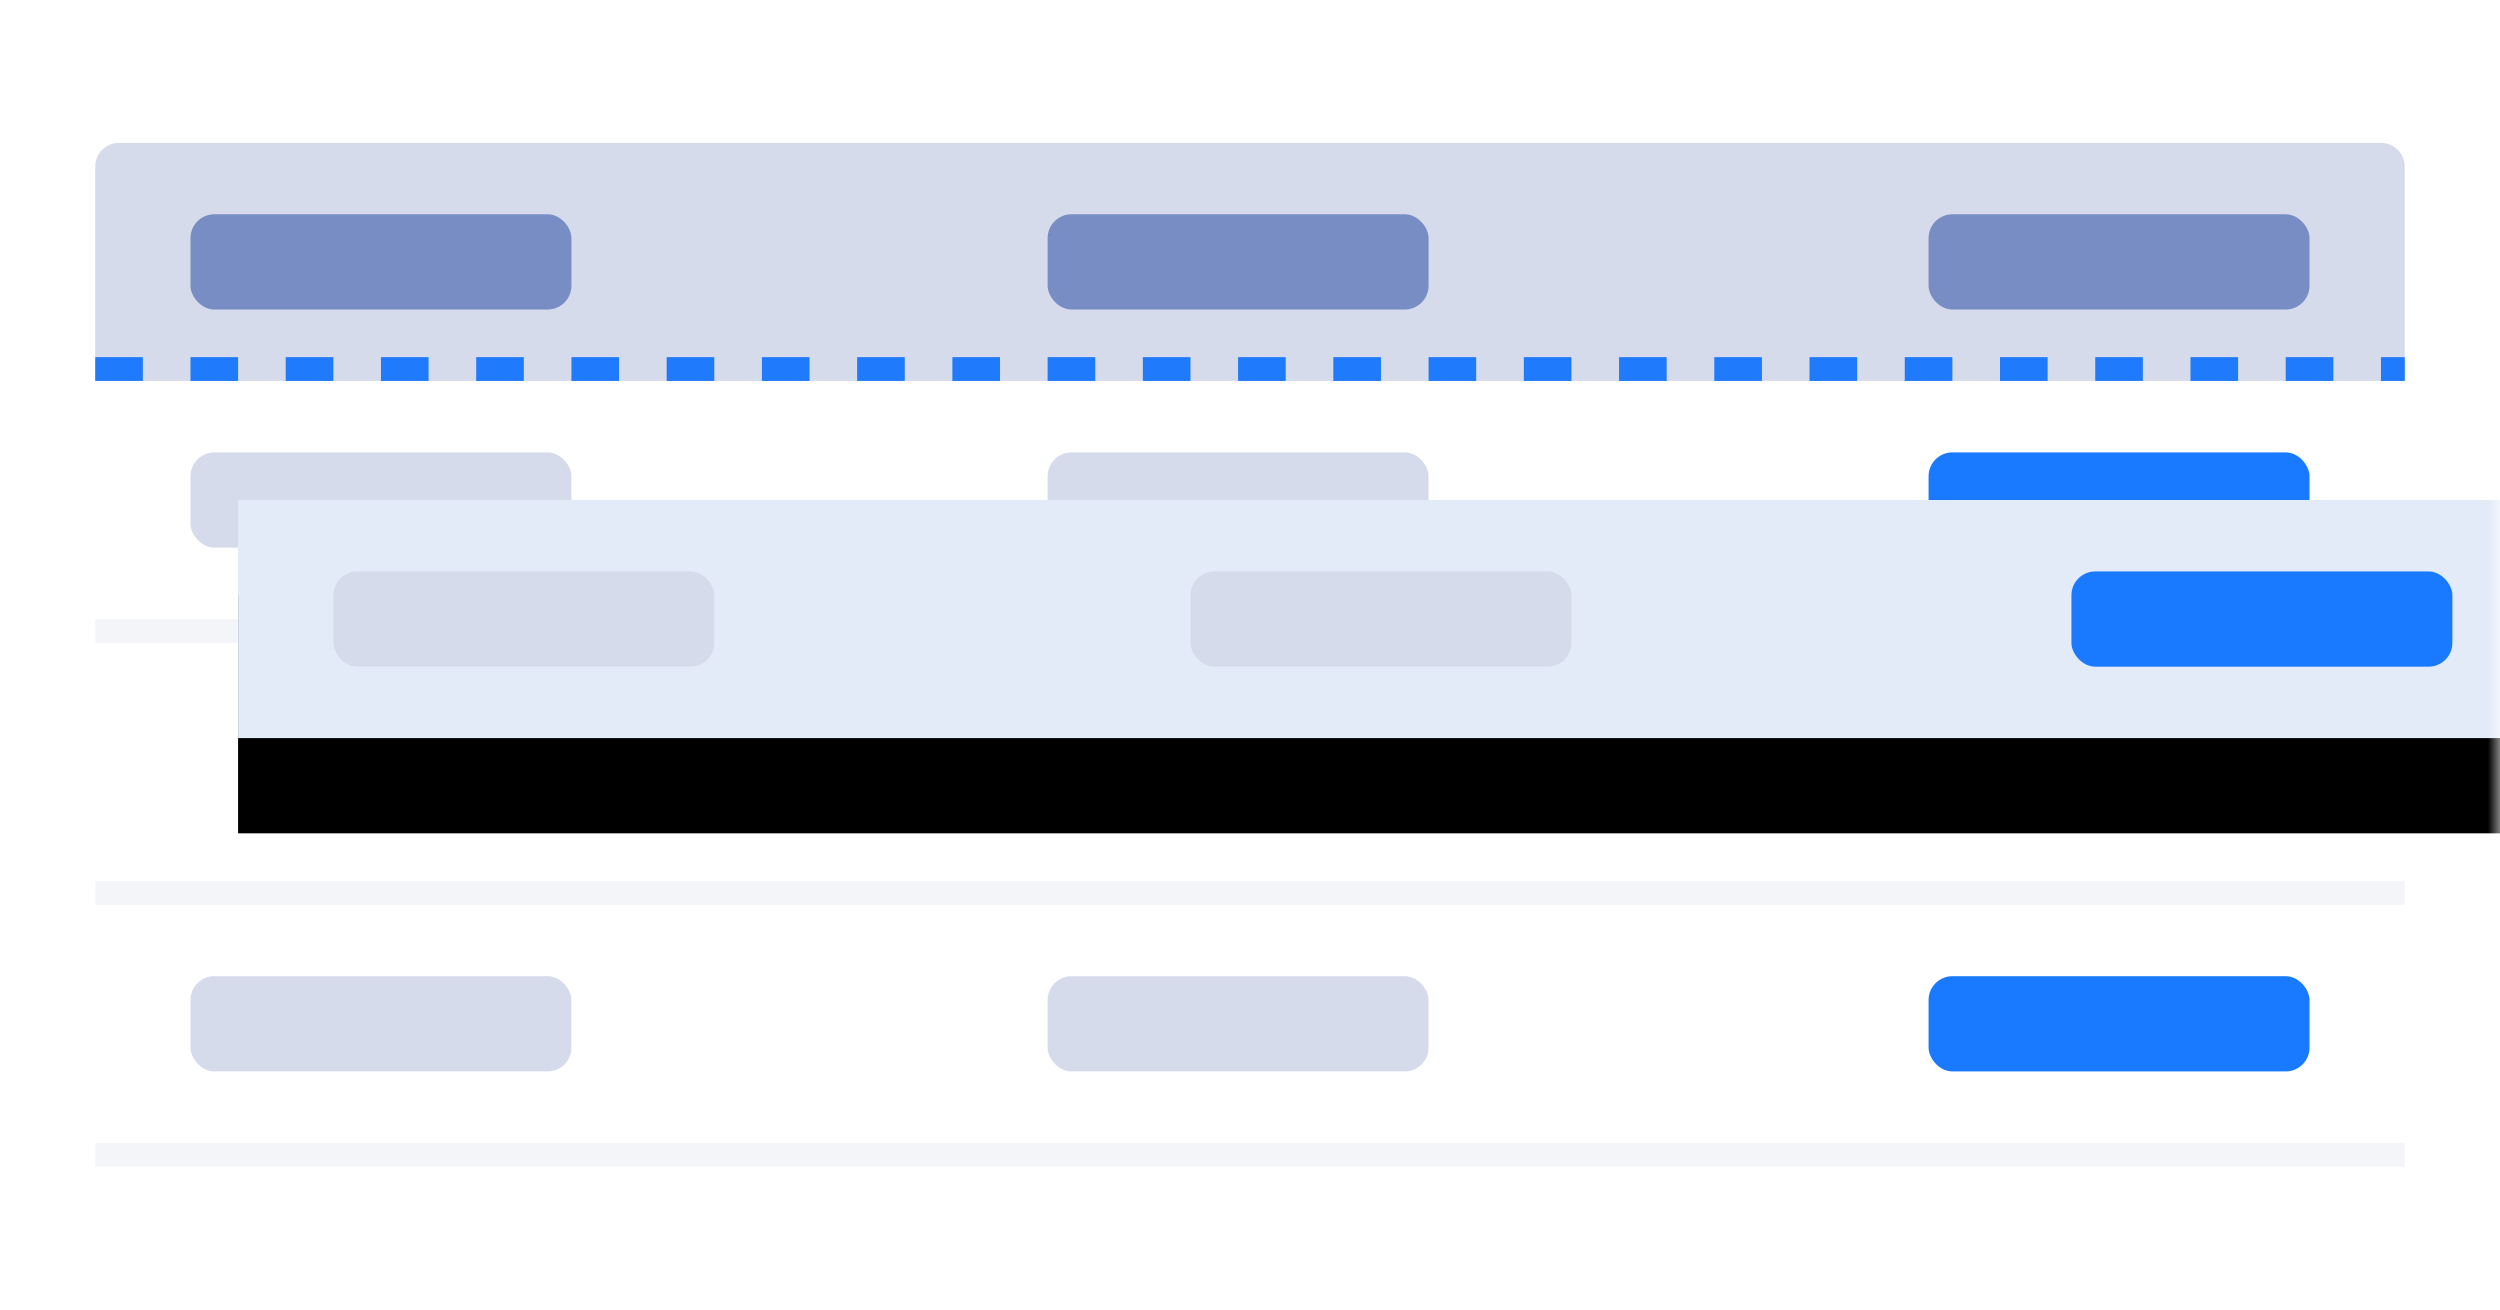 <?xml version="1.0" encoding="UTF-8"?>
<svg width="105px" height="55px" viewBox="0 0 105 55" version="1.1" xmlns="http://www.w3.org/2000/svg" xmlns:xlink="http://www.w3.org/1999/xlink">
    <title>table-widgets.brick-table-drag</title>
    <defs>
        <rect id="path-1" x="0" y="0" width="105" height="55" rx="4"></rect>
        <rect id="path-3" x="0" y="0" width="97" height="10"></rect>
        <filter x="-14.4%" y="-100.0%" width="128.9%" height="380.0%" filterUnits="objectBoundingBox" id="filter-4">
            <feOffset dx="0" dy="4" in="SourceAlpha" result="shadowOffsetOuter1"></feOffset>
            <feGaussianBlur stdDeviation="4" in="shadowOffsetOuter1" result="shadowBlurOuter1"></feGaussianBlur>
            <feColorMatrix values="0 0 0 0 0.6   0 0 0 0 0.6   0 0 0 0 0.6  0 0 0 0.5 0" type="matrix" in="shadowBlurOuter1"></feColorMatrix>
        </filter>
    </defs>
    <g id="nora" stroke="none" stroke-width="1" fill="none" fill-rule="evenodd">
        <g id="-构件概览图七" transform="translate(-1072, -103)">
            <g id="table-widgets.brick-table-drag" transform="translate(1072, 103)">
                <mask id="mask-2" fill="white">
                    <use xlink:href="#path-1"></use>
                </mask>
                <g id="矩形备份-46"></g>
                <g id="编组-4" mask="url(#mask-2)">
                    <g transform="translate(4, 6)">
                        <line x1="0" y1="31.5" x2="97" y2="31.5" id="路径备份" stroke="#F4F5F9" stroke-width="1" fill="none"></line>
                        <line x1="0" y1="20.5" x2="97" y2="20.5" id="路径备份-3" stroke="#F4F5F9" stroke-width="1" fill="none"></line>
                        <line x1="0" y1="42.5" x2="97" y2="42.5" id="路径备份-2" stroke="#F4F5F9" stroke-width="1" fill="none"></line>
                        <g id="编组-11备份-2" stroke="none" stroke-width="1" fill="none" fill-rule="evenodd">
                            <path d="M1,0 L96,0 C96.552,-1.01453063e-16 97,0.448 97,1 L97,10 L97,10 L0,10 L0,1 C-6.76353751e-17,0.448 0.448,-1.20591542e-16 1,0 Z" id="矩形备份-48" fill="#D6DBEC"></path>
                            <line x1="0" y1="9.5" x2="97" y2="9.5" id="路径" stroke="#1F7BFC" stroke-dasharray="2"></line>
                            <rect id="矩形备份-62" fill="#778DC3" x="4" y="3" width="16" height="4" rx="1"></rect>
                            <rect id="矩形备份-63" fill="#778DC3" x="40" y="3" width="16" height="4" rx="1"></rect>
                            <rect id="矩形备份-64" fill="#778DC3" x="77" y="3" width="16" height="4" rx="1"></rect>
                        </g>
                        <g id="编组-11备份-3" stroke="none" stroke-width="1" fill="none" fill-rule="evenodd" transform="translate(77, 13)">
                            <rect id="矩形备份-48" fill="#1A7AFF" x="0" y="0" width="16" height="4" rx="1"></rect>
                        </g>
                        <rect id="矩形备份-49" stroke="none" fill="#D6DBEC" fill-rule="evenodd" x="40" y="13" width="16" height="4" rx="1"></rect>
                        <rect id="矩形备份-50" stroke="none" fill="#D6DBEC" fill-rule="evenodd" x="4" y="13" width="16" height="4" rx="1"></rect>
                        <g id="编组-6" stroke="none" stroke-width="1" fill="none" fill-rule="evenodd" transform="translate(6, 15)">
                            <g id="矩形">
                                <use fill="black" fill-opacity="1" filter="url(#filter-4)" xlink:href="#path-3"></use>
                                <use fill="#E3EBF9" fill-rule="evenodd" xlink:href="#path-3"></use>
                            </g>
                            <rect id="矩形备份-51" fill="#D6DBEC" x="4" y="3" width="16" height="4" rx="1"></rect>
                            <rect id="矩形备份-55" fill="#D6DBEC" x="40" y="3" width="16" height="4" rx="1"></rect>
                            <rect id="矩形备份-58" fill="#1A7AFF" x="77" y="3" width="16" height="4" rx="1"></rect>
                        </g>
                        <rect id="矩形备份-53" stroke="none" fill="#D6DBEC" fill-rule="evenodd" x="4" y="35" width="16" height="4" rx="1"></rect>
                        <rect id="矩形备份-56" stroke="none" fill="#D6DBEC" fill-rule="evenodd" x="40" y="35" width="16" height="4" rx="1"></rect>
                        <rect id="矩形备份-59" stroke="none" fill="#1A7AFF" fill-rule="evenodd" x="77" y="35" width="16" height="4" rx="1"></rect>
                    </g>
                </g>
            </g>
        </g>
    </g>
</svg>